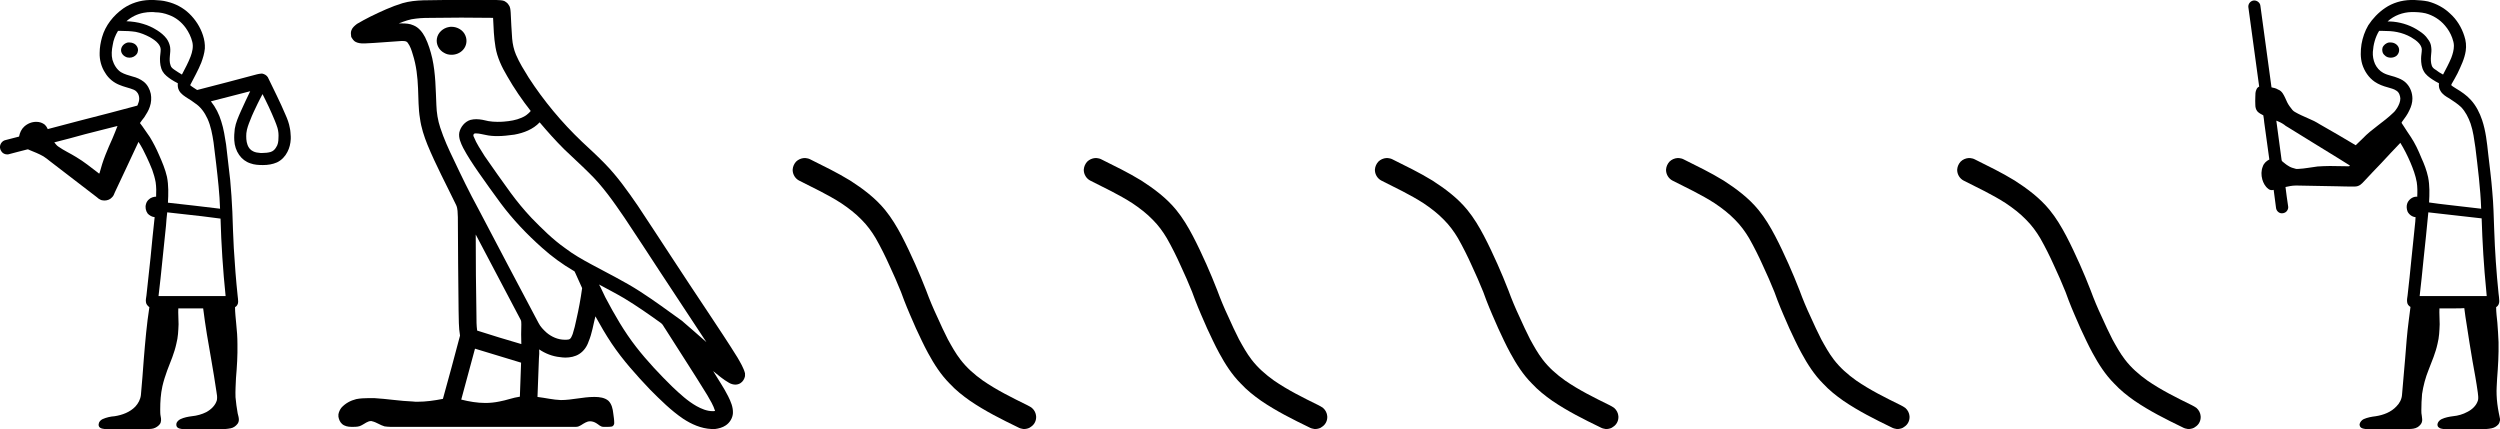 <?xml version='1.0' encoding='UTF-8' standalone='yes'?><svg xmlns='http://www.w3.org/2000/svg' xmlns:xlink='http://www.w3.org/1999/xlink' width='104.891' height='18.0' ><path d='M 5.366 1.782 C 5.224 1.812 5.102 1.924 5.082 2.065 C 5.062 2.197 5.143 2.318 5.264 2.379 C 5.315 2.409 5.376 2.42 5.436 2.42 C 5.548 2.42 5.659 2.369 5.73 2.278 C 5.801 2.187 5.811 2.055 5.75 1.954 C 5.69 1.843 5.568 1.782 5.436 1.782 ZM 6.348 0.506 C 6.408 0.506 6.469 0.506 6.52 0.516 C 6.712 0.516 6.904 0.557 7.087 0.628 C 7.37 0.729 7.613 0.921 7.795 1.174 C 7.917 1.346 8.018 1.549 8.069 1.762 C 8.119 1.964 8.069 2.177 7.998 2.369 C 7.897 2.632 7.765 2.875 7.633 3.128 C 7.532 3.067 7.431 3.007 7.33 2.936 C 7.259 2.885 7.178 2.835 7.157 2.744 C 7.107 2.612 7.117 2.48 7.127 2.349 C 7.137 2.227 7.157 2.106 7.137 1.974 C 7.117 1.853 7.066 1.731 6.996 1.63 C 6.884 1.478 6.742 1.367 6.601 1.276 C 6.408 1.154 6.216 1.063 6.003 1.002 C 5.781 0.931 5.538 0.901 5.305 0.891 C 5.507 0.709 5.76 0.587 6.024 0.537 C 6.135 0.516 6.246 0.506 6.348 0.506 ZM 11.015 3.948 C 11.106 4.12 11.187 4.303 11.278 4.485 C 11.369 4.677 11.45 4.87 11.531 5.062 C 11.571 5.163 11.612 5.264 11.642 5.366 C 11.683 5.507 11.693 5.649 11.683 5.791 C 11.683 5.933 11.663 6.074 11.582 6.186 C 11.531 6.277 11.45 6.348 11.349 6.378 C 11.237 6.408 11.126 6.418 11.015 6.418 L 10.924 6.418 C 10.822 6.408 10.711 6.398 10.62 6.348 C 10.508 6.297 10.427 6.196 10.387 6.084 C 10.326 5.922 10.326 5.75 10.336 5.588 C 10.357 5.396 10.427 5.214 10.498 5.042 C 10.589 4.799 10.701 4.576 10.812 4.343 C 10.883 4.211 10.944 4.07 11.015 3.948 ZM 4.93 5.285 C 4.87 5.457 4.789 5.629 4.718 5.811 C 4.616 6.034 4.515 6.267 4.424 6.499 C 4.323 6.753 4.242 7.016 4.171 7.279 C 4.141 7.279 4.12 7.259 4.1 7.238 C 3.807 7.016 3.523 6.783 3.199 6.591 C 2.956 6.439 2.683 6.317 2.44 6.145 C 2.379 6.105 2.328 6.034 2.278 5.973 C 2.713 5.862 3.148 5.75 3.574 5.629 C 4.029 5.517 4.475 5.396 4.93 5.285 ZM 5.082 1.296 C 5.285 1.296 5.487 1.306 5.69 1.336 C 5.902 1.377 6.094 1.458 6.287 1.559 C 6.408 1.63 6.54 1.711 6.631 1.822 C 6.692 1.893 6.742 1.984 6.742 2.075 C 6.742 2.207 6.712 2.339 6.712 2.47 C 6.712 2.652 6.732 2.835 6.823 2.997 C 6.904 3.138 7.046 3.24 7.178 3.331 C 7.269 3.391 7.36 3.442 7.461 3.493 C 7.451 3.594 7.461 3.705 7.512 3.796 C 7.593 3.948 7.745 4.039 7.886 4.13 C 7.988 4.191 8.079 4.252 8.17 4.323 C 8.413 4.475 8.585 4.718 8.706 4.981 C 8.848 5.295 8.909 5.639 8.96 5.973 C 9 6.277 9.03 6.58 9.071 6.884 C 9.142 7.502 9.213 8.129 9.233 8.757 C 8.504 8.666 7.775 8.585 7.046 8.504 C 7.066 8.139 7.076 7.775 7.006 7.421 C 6.935 7.107 6.803 6.793 6.672 6.499 C 6.56 6.236 6.429 5.983 6.287 5.75 C 6.145 5.558 6.024 5.355 5.872 5.163 C 5.922 5.082 5.993 5.001 6.054 4.92 C 6.145 4.778 6.236 4.637 6.287 4.475 C 6.348 4.303 6.358 4.11 6.327 3.938 C 6.287 3.746 6.186 3.553 6.034 3.432 C 5.892 3.321 5.73 3.25 5.558 3.209 C 5.396 3.159 5.224 3.118 5.072 3.027 C 4.9 2.916 4.778 2.713 4.718 2.511 C 4.667 2.308 4.687 2.096 4.728 1.893 C 4.758 1.681 4.839 1.478 4.951 1.296 ZM 7.016 8.909 C 7.502 8.96 7.988 9.02 8.463 9.071 C 8.727 9.111 8.99 9.132 9.253 9.172 C 9.283 10.255 9.354 11.339 9.466 12.422 L 6.651 12.422 C 6.712 11.926 6.763 11.43 6.813 10.934 C 6.864 10.448 6.915 9.962 6.965 9.466 C 6.975 9.283 6.996 9.091 7.016 8.909 ZM 6.277 0.0 C 5.882 0.01 5.497 0.132 5.173 0.354 C 4.758 0.648 4.424 1.063 4.282 1.559 C 4.222 1.772 4.181 1.994 4.181 2.217 C 4.171 2.511 4.252 2.814 4.414 3.057 C 4.556 3.3 4.789 3.483 5.042 3.574 C 5.183 3.634 5.325 3.665 5.477 3.715 C 5.568 3.746 5.669 3.776 5.73 3.847 C 5.811 3.928 5.841 4.039 5.841 4.141 C 5.841 4.232 5.811 4.323 5.771 4.414 C 5.76 4.424 5.76 4.434 5.75 4.434 C 5.366 4.535 4.981 4.637 4.606 4.738 C 3.736 4.961 2.875 5.183 2.004 5.416 C 1.974 5.345 1.934 5.285 1.883 5.234 C 1.782 5.153 1.66 5.112 1.529 5.112 L 1.519 5.112 C 1.336 5.112 1.154 5.183 1.012 5.315 C 0.901 5.416 0.83 5.568 0.8 5.73 C 0.607 5.781 0.415 5.831 0.213 5.882 C 0.101 5.912 0.01 6.024 0.0 6.145 L 0.0 6.206 C 0.01 6.267 0.03 6.317 0.071 6.368 C 0.121 6.439 0.213 6.479 0.304 6.479 C 0.324 6.479 0.354 6.479 0.375 6.469 C 0.628 6.398 0.891 6.337 1.154 6.267 L 1.174 6.267 C 1.195 6.267 1.215 6.287 1.245 6.297 C 1.438 6.378 1.63 6.449 1.822 6.56 C 1.924 6.621 2.004 6.692 2.096 6.763 C 2.754 7.269 3.402 7.765 4.06 8.271 C 4.11 8.322 4.171 8.362 4.242 8.393 C 4.292 8.403 4.333 8.413 4.384 8.413 C 4.495 8.413 4.616 8.372 4.687 8.291 C 4.758 8.231 4.789 8.15 4.819 8.069 C 5.153 7.37 5.477 6.661 5.811 5.953 C 5.943 6.155 6.054 6.368 6.155 6.591 C 6.236 6.763 6.317 6.945 6.388 7.127 C 6.449 7.299 6.499 7.471 6.53 7.643 C 6.56 7.846 6.56 8.048 6.55 8.251 C 6.499 8.251 6.449 8.261 6.388 8.281 C 6.267 8.322 6.155 8.433 6.125 8.565 C 6.084 8.696 6.115 8.848 6.196 8.96 C 6.267 9.04 6.378 9.101 6.489 9.111 C 6.429 9.678 6.368 10.235 6.317 10.802 C 6.256 11.328 6.206 11.865 6.145 12.391 C 6.135 12.493 6.105 12.584 6.125 12.685 C 6.135 12.766 6.196 12.837 6.267 12.888 C 6.155 13.606 6.094 14.325 6.034 15.054 C 5.993 15.56 5.963 16.066 5.912 16.573 C 5.892 16.755 5.801 16.927 5.679 17.058 C 5.457 17.291 5.133 17.413 4.809 17.463 C 4.637 17.474 4.465 17.514 4.303 17.585 C 4.222 17.625 4.151 17.696 4.141 17.787 C 4.13 17.838 4.141 17.899 4.191 17.939 C 4.242 17.98 4.313 17.99 4.384 18 L 6.175 18 C 6.287 18 6.408 18 6.51 17.949 C 6.591 17.909 6.661 17.858 6.712 17.787 C 6.773 17.696 6.763 17.575 6.742 17.474 C 6.722 17.382 6.722 17.281 6.722 17.18 C 6.722 16.856 6.742 16.532 6.813 16.208 C 6.864 15.985 6.935 15.763 7.016 15.54 C 7.157 15.175 7.319 14.801 7.4 14.416 C 7.471 14.153 7.481 13.88 7.492 13.606 C 7.492 13.384 7.471 13.161 7.481 12.938 L 8.524 12.938 C 8.615 13.667 8.737 14.386 8.868 15.115 C 8.939 15.55 9.02 15.985 9.081 16.431 C 9.101 16.542 9.121 16.664 9.101 16.785 C 9.04 17.008 8.858 17.18 8.656 17.291 C 8.474 17.382 8.261 17.443 8.048 17.463 C 7.886 17.484 7.724 17.514 7.573 17.585 C 7.492 17.625 7.411 17.696 7.4 17.787 C 7.39 17.848 7.411 17.909 7.451 17.939 C 7.502 17.98 7.573 17.99 7.633 18 L 9.456 18 C 9.526 17.99 9.597 17.99 9.678 17.97 C 9.79 17.949 9.891 17.879 9.962 17.787 C 10.002 17.737 10.022 17.676 10.022 17.605 C 10.022 17.514 9.992 17.433 9.972 17.342 C 9.931 17.119 9.901 16.886 9.881 16.664 C 9.871 16.39 9.891 16.127 9.901 15.864 C 9.942 15.388 9.972 14.912 9.962 14.436 C 9.962 14.153 9.942 13.87 9.911 13.586 C 9.891 13.353 9.861 13.12 9.861 12.888 C 9.942 12.847 9.992 12.756 9.992 12.665 C 9.992 12.584 9.982 12.503 9.972 12.422 C 9.901 11.754 9.85 11.085 9.81 10.417 C 9.78 9.911 9.769 9.405 9.749 8.889 C 9.729 8.443 9.699 7.998 9.658 7.552 C 9.607 7.056 9.537 6.56 9.486 6.064 C 9.435 5.74 9.385 5.406 9.283 5.092 C 9.192 4.789 9.051 4.505 8.848 4.252 C 9.405 4.11 9.952 3.969 10.498 3.827 L 10.498 3.827 C 10.367 4.1 10.235 4.373 10.114 4.647 C 10.002 4.9 9.891 5.143 9.85 5.406 C 9.83 5.568 9.82 5.73 9.83 5.892 C 9.84 6.105 9.911 6.327 10.033 6.499 C 10.154 6.672 10.316 6.793 10.508 6.854 C 10.67 6.915 10.853 6.925 11.035 6.925 C 11.237 6.925 11.44 6.894 11.622 6.813 C 11.814 6.722 11.966 6.56 12.057 6.378 C 12.148 6.206 12.189 6.024 12.199 5.831 L 12.199 5.73 C 12.189 5.609 12.189 5.487 12.159 5.366 C 12.128 5.173 12.057 4.991 11.976 4.809 C 11.754 4.282 11.49 3.766 11.237 3.24 C 11.187 3.159 11.096 3.108 11.004 3.088 L 10.964 3.088 C 10.903 3.088 10.843 3.108 10.782 3.118 C 9.942 3.341 9.111 3.564 8.271 3.776 C 8.17 3.705 8.069 3.655 7.978 3.574 C 8.139 3.26 8.312 2.956 8.443 2.632 C 8.514 2.44 8.575 2.247 8.595 2.035 C 8.605 1.853 8.575 1.66 8.514 1.478 C 8.403 1.134 8.2 0.82 7.937 0.567 C 7.684 0.324 7.36 0.152 7.016 0.071 C 6.834 0.02 6.641 0.01 6.459 0.0 Z' style='fill:#000000;stroke:none' /><path d='M 18.947 1.124 C 18.917 1.124 18.876 1.124 18.836 1.134 C 18.593 1.174 18.37 1.367 18.33 1.62 C 18.289 1.863 18.421 2.106 18.633 2.217 C 18.735 2.278 18.836 2.298 18.947 2.298 C 19.129 2.298 19.301 2.227 19.423 2.096 C 19.575 1.934 19.615 1.691 19.524 1.488 C 19.433 1.265 19.19 1.124 18.947 1.124 ZM 19.352 0.739 C 19.798 0.739 20.243 0.749 20.688 0.749 C 20.709 1.164 20.719 1.569 20.79 1.984 C 20.861 2.409 21.053 2.814 21.276 3.189 C 21.569 3.705 21.903 4.191 22.268 4.657 C 22.166 4.778 22.035 4.88 21.883 4.94 C 21.65 5.042 21.397 5.082 21.144 5.102 C 21.053 5.112 20.962 5.112 20.871 5.112 C 20.739 5.112 20.618 5.102 20.496 5.082 C 20.334 5.042 20.152 5.001 19.98 5.001 C 19.899 5.001 19.818 5.011 19.737 5.031 C 19.504 5.102 19.322 5.325 19.271 5.558 C 19.231 5.781 19.332 6.003 19.433 6.206 C 19.615 6.55 19.838 6.884 20.061 7.208 C 20.375 7.654 20.688 8.099 21.012 8.534 C 21.519 9.213 22.106 9.83 22.744 10.397 C 23.148 10.762 23.594 11.085 24.06 11.359 C 24.11 11.369 24.12 11.42 24.141 11.46 C 24.232 11.673 24.333 11.875 24.424 12.088 C 24.363 12.533 24.282 12.979 24.181 13.414 C 24.141 13.616 24.09 13.819 24.029 14.011 C 23.989 14.102 23.958 14.224 23.857 14.244 C 23.807 14.254 23.746 14.254 23.695 14.254 C 23.412 14.254 23.138 14.133 22.926 13.951 C 22.794 13.829 22.673 13.708 22.592 13.546 C 21.741 11.946 20.901 10.346 20.061 8.747 C 19.696 8.079 19.362 7.39 19.038 6.702 C 18.826 6.267 18.623 5.821 18.471 5.355 C 18.37 5.052 18.319 4.728 18.309 4.414 C 18.279 3.756 18.279 3.098 18.137 2.45 C 18.066 2.146 17.975 1.843 17.834 1.559 C 17.722 1.346 17.57 1.154 17.348 1.063 C 17.196 0.992 17.024 0.982 16.852 0.982 L 16.73 0.982 C 16.963 0.891 17.206 0.8 17.459 0.78 C 17.702 0.749 17.955 0.749 18.198 0.749 C 18.583 0.749 18.967 0.739 19.352 0.739 ZM 22.642 5.133 C 22.966 5.517 23.31 5.902 23.665 6.256 C 24.009 6.591 24.363 6.904 24.708 7.249 C 25.285 7.805 25.75 8.474 26.206 9.142 C 26.712 9.901 27.208 10.66 27.704 11.42 C 28.342 12.402 29 13.373 29.638 14.355 C 29.294 14.052 28.949 13.748 28.605 13.454 C 28.028 13.039 27.451 12.614 26.854 12.229 C 26.196 11.804 25.487 11.46 24.799 11.085 C 24.424 10.883 24.049 10.67 23.705 10.407 C 23.189 10.043 22.744 9.597 22.308 9.152 C 21.984 8.808 21.691 8.453 21.417 8.079 C 21.053 7.573 20.688 7.066 20.334 6.55 C 20.172 6.287 19.99 6.024 19.879 5.74 C 19.838 5.679 19.868 5.598 19.939 5.598 L 19.99 5.598 C 20.111 5.598 20.243 5.639 20.364 5.659 C 20.537 5.7 20.709 5.71 20.881 5.71 C 21.114 5.71 21.346 5.679 21.579 5.649 C 21.974 5.578 22.369 5.426 22.642 5.133 ZM 19.96 9.84 C 20.587 11.025 21.215 12.219 21.843 13.414 C 21.883 13.475 21.863 13.546 21.873 13.616 C 21.863 13.89 21.863 14.163 21.873 14.436 C 21.255 14.254 20.638 14.072 20.02 13.87 C 19.99 13.657 19.99 13.444 19.99 13.232 C 19.97 12.098 19.96 10.964 19.96 9.84 ZM 19.929 14.629 C 20.577 14.821 21.215 15.024 21.863 15.216 C 21.843 15.692 21.832 16.168 21.812 16.643 C 21.519 16.684 21.245 16.795 20.952 16.846 C 20.759 16.886 20.557 16.907 20.364 16.907 C 20.02 16.907 19.676 16.846 19.352 16.765 C 19.544 16.056 19.737 15.337 19.929 14.629 ZM 25.133 11.936 C 25.487 12.128 25.841 12.31 26.186 12.513 C 26.722 12.837 27.228 13.191 27.735 13.556 C 27.816 13.616 27.846 13.708 27.907 13.789 C 28.494 14.72 29.101 15.641 29.678 16.583 C 29.8 16.795 29.931 17.008 30.002 17.241 C 29.972 17.251 29.931 17.251 29.901 17.251 C 29.658 17.251 29.425 17.15 29.223 17.038 C 28.848 16.826 28.534 16.532 28.22 16.238 C 27.684 15.712 27.157 15.155 26.692 14.558 C 26.186 13.91 25.781 13.201 25.396 12.472 C 25.305 12.3 25.234 12.108 25.133 11.936 ZM 18.643 0.0 C 18.056 0.02 17.459 -0.03 16.892 0.132 C 16.426 0.273 15.971 0.486 15.535 0.699 C 15.343 0.8 15.161 0.891 14.979 1.002 C 14.888 1.073 14.786 1.154 14.746 1.265 C 14.705 1.357 14.726 1.458 14.736 1.549 C 14.786 1.63 14.837 1.721 14.928 1.762 C 15.029 1.812 15.141 1.822 15.242 1.822 L 15.303 1.822 C 15.809 1.802 16.325 1.751 16.831 1.721 L 16.912 1.721 C 16.983 1.721 17.064 1.731 17.105 1.792 C 17.216 1.944 17.267 2.106 17.317 2.278 C 17.469 2.744 17.52 3.229 17.54 3.715 C 17.56 4.13 17.55 4.556 17.621 4.971 C 17.672 5.355 17.793 5.72 17.935 6.074 C 18.289 6.935 18.735 7.765 19.139 8.605 C 19.21 8.757 19.2 8.939 19.21 9.111 C 19.22 10.417 19.22 11.723 19.241 13.029 C 19.251 13.384 19.241 13.738 19.301 14.082 C 19.069 14.973 18.826 15.854 18.583 16.735 C 18.228 16.805 17.874 16.856 17.51 16.856 C 17.449 16.856 17.388 16.856 17.327 16.846 C 16.781 16.826 16.244 16.735 15.708 16.704 L 15.454 16.704 C 15.282 16.704 15.11 16.714 14.948 16.745 C 14.705 16.805 14.483 16.927 14.321 17.109 C 14.26 17.19 14.219 17.281 14.199 17.382 L 14.199 17.484 C 14.219 17.595 14.26 17.706 14.351 17.787 C 14.452 17.879 14.604 17.909 14.736 17.909 C 14.766 17.909 14.797 17.909 14.828 17.909 C 14.951 17.909 15.076 17.903 15.181 17.838 C 15.303 17.777 15.424 17.666 15.566 17.666 C 15.576 17.666 15.596 17.666 15.616 17.676 C 15.799 17.717 15.951 17.838 16.133 17.889 C 16.214 17.899 16.295 17.909 16.376 17.909 L 24.171 17.909 C 24.323 17.909 24.434 17.787 24.566 17.727 C 24.627 17.696 24.687 17.676 24.758 17.676 C 24.849 17.676 24.94 17.706 25.021 17.757 C 25.112 17.808 25.193 17.909 25.315 17.909 L 25.497 17.909 C 25.548 17.909 25.598 17.909 25.649 17.899 C 25.72 17.899 25.771 17.818 25.771 17.757 C 25.771 17.615 25.75 17.484 25.73 17.342 C 25.71 17.16 25.669 16.957 25.528 16.816 C 25.376 16.684 25.153 16.654 24.951 16.654 L 24.93 16.654 C 24.454 16.654 23.999 16.785 23.533 16.785 C 23.209 16.775 22.885 16.694 22.551 16.654 C 22.571 16.117 22.592 15.57 22.612 15.024 C 22.622 14.902 22.632 14.781 22.622 14.659 L 22.622 14.659 C 22.875 14.831 23.179 14.953 23.493 14.983 C 23.564 14.993 23.645 15.003 23.715 15.003 C 23.918 15.003 24.13 14.963 24.303 14.852 C 24.495 14.73 24.627 14.538 24.697 14.325 C 24.839 13.991 24.89 13.627 24.981 13.272 C 25.193 13.657 25.416 14.042 25.659 14.406 C 26.135 15.115 26.702 15.742 27.279 16.35 C 27.714 16.785 28.15 17.22 28.656 17.565 C 29.01 17.798 29.415 17.98 29.85 18 L 30.002 18 C 30.154 17.98 30.316 17.939 30.448 17.848 C 30.62 17.737 30.741 17.534 30.751 17.332 C 30.762 17.079 30.66 16.846 30.549 16.623 C 30.367 16.259 30.134 15.925 29.921 15.57 L 29.921 15.57 C 30.134 15.742 30.346 15.925 30.579 16.056 C 30.66 16.107 30.762 16.137 30.853 16.137 C 30.924 16.137 31.005 16.117 31.065 16.076 C 31.166 16.016 31.237 15.894 31.258 15.783 L 31.258 15.661 C 31.197 15.429 31.065 15.216 30.944 15.003 C 30.549 14.366 30.134 13.748 29.719 13.12 C 29.202 12.341 28.686 11.571 28.18 10.792 C 27.704 10.073 27.238 9.344 26.763 8.636 C 26.337 8.018 25.902 7.4 25.376 6.864 C 25.072 6.55 24.738 6.246 24.414 5.943 C 23.564 5.133 22.814 4.232 22.177 3.25 C 21.984 2.936 21.792 2.632 21.65 2.298 C 21.559 2.085 21.508 1.853 21.488 1.62 C 21.458 1.265 21.448 0.901 21.427 0.537 C 21.417 0.425 21.417 0.304 21.346 0.213 C 21.306 0.132 21.225 0.081 21.154 0.04 C 21.043 0.0 20.931 0.01 20.82 0.0 Z' style='fill:#000000;stroke:none' /><path d='M 33.733 6.631 C 33.612 6.641 33.49 6.692 33.399 6.783 C 33.318 6.874 33.268 6.985 33.258 7.107 L 33.258 7.157 C 33.268 7.33 33.369 7.492 33.521 7.573 C 34.118 7.876 34.726 8.16 35.292 8.524 C 35.596 8.727 35.9 8.96 36.153 9.223 C 36.386 9.456 36.578 9.719 36.74 9.992 C 36.953 10.367 37.145 10.751 37.317 11.136 C 37.489 11.501 37.651 11.875 37.803 12.25 C 37.844 12.371 37.894 12.483 37.935 12.604 C 38.087 12.999 38.259 13.384 38.431 13.778 C 38.593 14.123 38.755 14.477 38.937 14.811 C 39.19 15.277 39.474 15.722 39.848 16.097 C 40.101 16.37 40.395 16.603 40.699 16.816 C 41.336 17.251 42.025 17.595 42.713 17.929 C 42.784 17.97 42.865 17.99 42.936 18 L 42.997 18 C 43.088 17.99 43.179 17.97 43.25 17.909 C 43.381 17.828 43.462 17.686 43.472 17.534 L 43.472 17.463 C 43.462 17.332 43.402 17.21 43.3 17.119 C 43.24 17.069 43.169 17.038 43.098 16.998 C 42.46 16.684 41.822 16.37 41.235 15.965 C 40.881 15.712 40.557 15.429 40.294 15.084 C 40.091 14.821 39.929 14.528 39.767 14.234 C 39.615 13.93 39.463 13.616 39.322 13.292 C 39.15 12.928 38.998 12.564 38.856 12.179 C 38.714 11.814 38.562 11.45 38.4 11.085 C 38.218 10.681 38.036 10.286 37.834 9.901 C 37.631 9.516 37.408 9.142 37.135 8.808 C 36.73 8.312 36.204 7.917 35.667 7.573 C 35.12 7.238 34.553 6.965 33.987 6.682 C 33.926 6.651 33.865 6.641 33.794 6.631 Z' style='fill:#000000;stroke:none' /><path d='M 45.948 6.631 C 45.827 6.641 45.705 6.692 45.614 6.783 C 45.533 6.874 45.483 6.985 45.472 7.107 L 45.472 7.157 C 45.483 7.33 45.584 7.492 45.736 7.573 C 46.333 7.876 46.94 8.16 47.507 8.524 C 47.811 8.727 48.115 8.96 48.368 9.223 C 48.601 9.456 48.793 9.719 48.955 9.992 C 49.168 10.367 49.36 10.751 49.532 11.136 C 49.704 11.501 49.866 11.875 50.018 12.25 C 50.058 12.371 50.109 12.483 50.15 12.604 C 50.301 12.999 50.474 13.384 50.646 13.778 C 50.808 14.123 50.97 14.477 51.152 14.811 C 51.405 15.277 51.688 15.722 52.063 16.097 C 52.316 16.37 52.61 16.603 52.913 16.816 C 53.551 17.251 54.24 17.595 54.928 17.929 C 54.999 17.97 55.08 17.99 55.151 18 L 55.211 18 C 55.303 17.99 55.394 17.97 55.465 17.909 C 55.596 17.828 55.677 17.686 55.687 17.534 L 55.687 17.463 C 55.677 17.332 55.616 17.21 55.515 17.119 C 55.454 17.069 55.384 17.038 55.313 16.998 C 54.675 16.684 54.037 16.37 53.45 15.965 C 53.096 15.712 52.772 15.429 52.508 15.084 C 52.306 14.821 52.144 14.528 51.982 14.234 C 51.83 13.93 51.678 13.616 51.537 13.292 C 51.364 12.928 51.213 12.564 51.071 12.179 C 50.929 11.814 50.777 11.45 50.615 11.085 C 50.433 10.681 50.251 10.286 50.048 9.901 C 49.846 9.516 49.623 9.142 49.35 8.808 C 48.945 8.312 48.418 7.917 47.882 7.573 C 47.335 7.238 46.768 6.965 46.201 6.682 C 46.141 6.651 46.08 6.641 46.009 6.631 Z' style='fill:#000000;stroke:none' /><path d='M 58.163 6.631 C 58.042 6.641 57.92 6.692 57.829 6.783 C 57.748 6.874 57.697 6.985 57.687 7.107 L 57.687 7.157 C 57.697 7.33 57.799 7.492 57.951 7.573 C 58.548 7.876 59.155 8.16 59.722 8.524 C 60.026 8.727 60.33 8.96 60.583 9.223 C 60.816 9.456 61.008 9.719 61.17 9.992 C 61.382 10.367 61.575 10.751 61.747 11.136 C 61.919 11.501 62.081 11.875 62.233 12.25 C 62.273 12.371 62.324 12.483 62.364 12.604 C 62.516 12.999 62.688 13.384 62.861 13.778 C 63.022 14.123 63.184 14.477 63.367 14.811 C 63.62 15.277 63.903 15.722 64.278 16.097 C 64.531 16.37 64.825 16.603 65.128 16.816 C 65.766 17.251 66.454 17.595 67.143 17.929 C 67.214 17.97 67.295 17.99 67.366 18 L 67.426 18 C 67.517 17.99 67.609 17.97 67.679 17.909 C 67.811 17.828 67.892 17.686 67.902 17.534 L 67.902 17.463 C 67.892 17.332 67.831 17.21 67.73 17.119 C 67.669 17.069 67.598 17.038 67.528 16.998 C 66.89 16.684 66.252 16.37 65.665 15.965 C 65.31 15.712 64.987 15.429 64.723 15.084 C 64.521 14.821 64.359 14.528 64.197 14.234 C 64.045 13.93 63.893 13.616 63.751 13.292 C 63.579 12.928 63.427 12.564 63.286 12.179 C 63.144 11.814 62.992 11.45 62.83 11.085 C 62.648 10.681 62.466 10.286 62.263 9.901 C 62.061 9.516 61.838 9.142 61.565 8.808 C 61.16 8.312 60.633 7.917 60.097 7.573 C 59.55 7.238 58.983 6.965 58.416 6.682 C 58.355 6.651 58.295 6.641 58.224 6.631 Z' style='fill:#000000;stroke:none' /><path d='M 70.378 6.631 C 70.256 6.641 70.135 6.692 70.044 6.783 C 69.963 6.874 69.912 6.985 69.902 7.107 L 69.902 7.157 C 69.912 7.33 70.013 7.492 70.165 7.573 C 70.763 7.876 71.37 8.16 71.937 8.524 C 72.241 8.727 72.544 8.96 72.798 9.223 C 73.03 9.456 73.223 9.719 73.385 9.992 C 73.597 10.367 73.79 10.751 73.962 11.136 C 74.134 11.501 74.296 11.875 74.448 12.25 C 74.488 12.371 74.539 12.483 74.579 12.604 C 74.731 12.999 74.903 13.384 75.075 13.778 C 75.237 14.123 75.399 14.477 75.582 14.811 C 75.835 15.277 76.118 15.722 76.493 16.097 C 76.746 16.37 77.039 16.603 77.343 16.816 C 77.981 17.251 78.669 17.595 79.358 17.929 C 79.429 17.97 79.51 17.99 79.58 18 L 79.641 18 C 79.732 17.99 79.823 17.97 79.894 17.909 C 80.026 17.828 80.107 17.686 80.117 17.534 L 80.117 17.463 C 80.107 17.332 80.046 17.21 79.945 17.119 C 79.884 17.069 79.813 17.038 79.742 16.998 C 79.105 16.684 78.467 16.37 77.88 15.965 C 77.525 15.712 77.201 15.429 76.938 15.084 C 76.736 14.821 76.574 14.528 76.412 14.234 C 76.26 13.93 76.108 13.616 75.966 13.292 C 75.794 12.928 75.642 12.564 75.501 12.179 C 75.359 11.814 75.207 11.45 75.045 11.085 C 74.863 10.681 74.681 10.286 74.478 9.901 C 74.276 9.516 74.053 9.142 73.78 8.808 C 73.375 8.312 72.848 7.917 72.312 7.573 C 71.765 7.238 71.198 6.965 70.631 6.682 C 70.57 6.651 70.51 6.641 70.439 6.631 Z' style='fill:#000000;stroke:none' /><path d='M 82.593 6.631 C 82.471 6.641 82.35 6.692 82.259 6.783 C 82.178 6.874 82.127 6.985 82.117 7.107 L 82.117 7.157 C 82.127 7.33 82.228 7.492 82.38 7.573 C 82.978 7.876 83.585 8.16 84.152 8.524 C 84.456 8.727 84.759 8.96 85.012 9.223 C 85.245 9.456 85.438 9.719 85.6 9.992 C 85.812 10.367 86.005 10.751 86.177 11.136 C 86.349 11.501 86.511 11.875 86.663 12.25 C 86.703 12.371 86.754 12.483 86.794 12.604 C 86.946 12.999 87.118 13.384 87.29 13.778 C 87.452 14.123 87.614 14.477 87.796 14.811 C 88.049 15.277 88.333 15.722 88.708 16.097 C 88.961 16.37 89.254 16.603 89.558 16.816 C 90.196 17.251 90.884 17.595 91.573 17.929 C 91.643 17.97 91.724 17.99 91.795 18 L 91.856 18 C 91.947 17.99 92.038 17.97 92.109 17.909 C 92.241 17.828 92.322 17.686 92.332 17.534 L 92.332 17.463 C 92.322 17.332 92.261 17.21 92.16 17.119 C 92.099 17.069 92.028 17.038 91.957 16.998 C 91.319 16.684 90.682 16.37 90.094 15.965 C 89.74 15.712 89.416 15.429 89.153 15.084 C 88.951 14.821 88.789 14.528 88.627 14.234 C 88.475 13.93 88.323 13.616 88.181 13.292 C 88.009 12.928 87.857 12.564 87.715 12.179 C 87.574 11.814 87.422 11.45 87.26 11.085 C 87.078 10.681 86.895 10.286 86.693 9.901 C 86.49 9.516 86.268 9.142 85.994 8.808 C 85.589 8.312 85.063 7.917 84.526 7.573 C 83.98 7.238 83.413 6.965 82.846 6.682 C 82.785 6.651 82.724 6.641 82.654 6.631 Z' style='fill:#000000;stroke:none' /><path d='M 100.234 1.782 C 100.112 1.802 100.001 1.893 99.961 2.004 C 99.93 2.116 99.961 2.247 100.052 2.318 C 100.112 2.389 100.214 2.42 100.305 2.42 C 100.386 2.42 100.467 2.399 100.538 2.349 C 100.639 2.268 100.69 2.126 100.639 1.994 C 100.588 1.863 100.447 1.782 100.305 1.782 ZM 101.216 0.506 C 101.398 0.506 101.58 0.516 101.763 0.557 C 102.076 0.638 102.37 0.82 102.583 1.073 C 102.714 1.225 102.816 1.397 102.886 1.589 C 102.927 1.701 102.957 1.812 102.957 1.924 C 102.957 2.096 102.907 2.268 102.846 2.43 C 102.745 2.673 102.623 2.895 102.502 3.128 C 102.39 3.067 102.289 3.007 102.188 2.926 C 102.117 2.885 102.046 2.825 102.026 2.744 C 101.985 2.622 101.985 2.48 101.996 2.349 C 102.006 2.227 102.026 2.106 102.006 1.984 C 101.996 1.853 101.945 1.741 101.864 1.64 C 101.773 1.498 101.651 1.397 101.51 1.306 C 101.186 1.083 100.811 0.952 100.426 0.911 C 100.345 0.901 100.264 0.901 100.183 0.901 L 100.173 0.901 C 100.447 0.648 100.811 0.516 101.175 0.506 ZM 95.506 5.062 C 95.618 5.102 95.739 5.163 95.84 5.234 C 95.891 5.285 95.962 5.315 96.022 5.355 C 96.721 5.791 97.42 6.216 98.108 6.641 C 98.27 6.742 98.432 6.844 98.594 6.945 C 98.584 6.955 98.574 6.975 98.553 6.975 L 98.432 6.975 C 98.209 6.975 97.987 6.965 97.754 6.965 C 97.582 6.965 97.409 6.975 97.237 6.985 C 96.964 7.016 96.701 7.076 96.427 7.087 L 96.336 7.087 C 96.215 7.056 96.103 7.026 96.002 6.955 C 95.911 6.904 95.84 6.834 95.759 6.773 C 95.749 6.753 95.729 6.742 95.729 6.722 C 95.658 6.165 95.577 5.609 95.506 5.062 ZM 99.971 1.296 C 100.183 1.296 100.386 1.306 100.578 1.346 C 100.781 1.387 100.973 1.458 101.155 1.559 C 101.277 1.63 101.398 1.711 101.489 1.812 C 101.55 1.883 101.601 1.964 101.611 2.065 C 101.611 2.197 101.58 2.328 101.58 2.46 C 101.58 2.642 101.601 2.825 101.692 2.987 C 101.773 3.138 101.925 3.25 102.066 3.341 C 102.147 3.391 102.238 3.452 102.33 3.493 C 102.319 3.604 102.33 3.715 102.39 3.807 C 102.471 3.958 102.623 4.049 102.765 4.13 C 102.937 4.242 103.109 4.353 103.261 4.495 C 103.443 4.687 103.565 4.93 103.656 5.183 C 103.767 5.507 103.808 5.852 103.858 6.186 C 103.96 7.036 104.071 7.897 104.101 8.757 C 103.636 8.706 103.17 8.646 102.704 8.595 C 102.441 8.565 102.178 8.534 101.915 8.494 C 101.935 8.139 101.945 7.785 101.874 7.431 C 101.813 7.147 101.712 6.884 101.591 6.621 C 101.469 6.317 101.327 6.013 101.145 5.74 C 101.044 5.598 100.953 5.447 100.852 5.295 C 100.821 5.254 100.801 5.214 100.771 5.173 C 100.76 5.153 100.76 5.133 100.771 5.123 C 100.892 4.961 101.014 4.799 101.094 4.616 C 101.165 4.475 101.216 4.303 101.216 4.141 C 101.216 3.908 101.135 3.675 100.973 3.503 C 100.882 3.402 100.76 3.331 100.629 3.28 C 100.426 3.189 100.193 3.169 99.991 3.057 C 99.839 2.976 99.718 2.835 99.647 2.683 C 99.576 2.521 99.546 2.349 99.556 2.177 C 99.576 1.873 99.657 1.559 99.819 1.296 ZM 101.884 8.909 C 102.633 8.99 103.372 9.081 104.121 9.162 C 104.152 10.174 104.213 11.187 104.314 12.199 C 104.324 12.27 104.324 12.351 104.334 12.422 L 101.52 12.422 C 101.58 11.916 101.631 11.409 101.682 10.893 C 101.753 10.235 101.823 9.567 101.884 8.909 ZM 101.145 0.0 C 100.76 0.01 100.386 0.121 100.072 0.334 C 99.789 0.526 99.546 0.78 99.363 1.063 C 99.222 1.306 99.13 1.569 99.08 1.853 C 99.039 2.126 99.029 2.42 99.11 2.693 C 99.201 2.987 99.384 3.26 99.637 3.432 C 99.799 3.543 99.991 3.614 100.183 3.665 C 100.305 3.705 100.436 3.726 100.548 3.807 C 100.659 3.877 100.7 4.009 100.71 4.13 C 100.71 4.272 100.649 4.404 100.578 4.525 C 100.528 4.596 100.487 4.667 100.416 4.728 C 100.011 5.123 99.515 5.406 99.13 5.811 C 99.029 5.902 98.938 6.003 98.837 6.094 C 98.341 5.801 97.835 5.497 97.328 5.214 C 97.166 5.112 97.005 5.031 96.832 4.961 C 96.65 4.88 96.458 4.799 96.286 4.697 C 96.245 4.677 96.215 4.647 96.184 4.616 C 96.103 4.515 96.022 4.414 95.962 4.292 C 95.901 4.161 95.85 4.029 95.769 3.908 C 95.719 3.837 95.658 3.786 95.577 3.756 C 95.496 3.705 95.405 3.685 95.304 3.665 C 95.152 2.521 94.99 1.387 94.838 0.243 C 94.828 0.121 94.706 0.02 94.585 0.02 L 94.565 0.02 C 94.443 0.03 94.342 0.132 94.332 0.253 L 94.332 0.294 C 94.484 1.407 94.636 2.521 94.787 3.634 C 94.737 3.655 94.696 3.695 94.676 3.746 C 94.625 3.847 94.625 3.958 94.625 4.07 C 94.625 4.181 94.615 4.292 94.625 4.394 C 94.625 4.495 94.646 4.586 94.706 4.667 C 94.777 4.748 94.868 4.789 94.96 4.839 C 94.98 4.94 94.99 5.042 95 5.143 C 95.071 5.659 95.142 6.175 95.213 6.692 C 95.091 6.753 94.98 6.854 94.939 6.985 C 94.868 7.157 94.868 7.35 94.919 7.532 C 94.96 7.674 95.04 7.826 95.162 7.917 C 95.202 7.957 95.263 7.978 95.324 7.978 C 95.344 7.978 95.364 7.967 95.395 7.967 C 95.425 8.22 95.466 8.484 95.496 8.737 C 95.516 8.848 95.607 8.939 95.719 8.949 L 95.749 8.949 C 95.84 8.949 95.931 8.899 95.972 8.818 C 96.002 8.767 96.012 8.706 96.002 8.656 C 95.962 8.382 95.921 8.109 95.891 7.846 C 96.022 7.816 96.174 7.785 96.316 7.785 L 96.397 7.785 C 96.954 7.795 97.511 7.805 98.067 7.816 C 98.31 7.826 98.553 7.826 98.796 7.826 C 98.877 7.826 98.958 7.805 99.029 7.755 C 99.09 7.714 99.13 7.664 99.181 7.613 C 99.424 7.35 99.667 7.097 99.91 6.844 C 100.173 6.56 100.436 6.277 100.71 5.993 C 100.872 6.256 101.014 6.54 101.135 6.823 C 101.246 7.087 101.348 7.36 101.398 7.643 C 101.429 7.846 101.429 8.048 101.418 8.261 C 101.408 8.251 101.398 8.251 101.388 8.251 C 101.216 8.251 101.044 8.382 100.993 8.555 C 100.963 8.656 100.973 8.777 101.014 8.879 C 101.074 9 101.206 9.101 101.348 9.111 C 101.348 9.172 101.337 9.233 101.337 9.294 C 101.287 9.82 101.226 10.336 101.175 10.863 C 101.125 11.369 101.074 11.885 101.014 12.391 C 101.003 12.483 100.983 12.564 100.993 12.655 C 100.993 12.746 101.054 12.837 101.135 12.877 C 101.115 13.07 101.084 13.252 101.064 13.434 C 100.993 13.971 100.953 14.497 100.912 15.034 C 100.862 15.54 100.831 16.046 100.781 16.552 C 100.771 16.745 100.679 16.917 100.548 17.048 C 100.325 17.291 100.001 17.413 99.677 17.463 C 99.505 17.484 99.333 17.514 99.171 17.585 C 99.09 17.625 99.019 17.706 98.999 17.798 C 98.999 17.858 99.019 17.919 99.07 17.949 C 99.12 17.98 99.181 17.99 99.242 18 L 101.054 18 C 101.186 18 101.327 17.99 101.439 17.919 C 101.51 17.868 101.58 17.808 101.611 17.717 C 101.641 17.636 101.621 17.544 101.611 17.453 C 101.591 17.372 101.591 17.291 101.591 17.21 C 101.591 16.988 101.601 16.755 101.621 16.532 C 101.672 16.188 101.763 15.844 101.894 15.52 C 102.036 15.155 102.188 14.801 102.269 14.426 C 102.34 14.153 102.35 13.88 102.36 13.606 C 102.36 13.384 102.34 13.161 102.35 12.938 L 103.048 12.938 C 103.16 12.938 103.281 12.938 103.393 12.928 C 103.423 13.161 103.453 13.394 103.494 13.627 C 103.565 14.133 103.656 14.639 103.737 15.145 C 103.818 15.591 103.899 16.026 103.96 16.471 C 103.97 16.573 103.99 16.684 103.97 16.785 C 103.909 17.008 103.727 17.18 103.524 17.281 C 103.342 17.382 103.129 17.443 102.917 17.463 C 102.755 17.484 102.593 17.514 102.441 17.585 C 102.36 17.625 102.289 17.696 102.269 17.787 C 102.259 17.848 102.279 17.909 102.33 17.939 C 102.38 17.98 102.441 17.99 102.512 18 L 104.314 18 C 104.395 17.99 104.466 17.99 104.537 17.97 C 104.648 17.949 104.749 17.889 104.82 17.808 C 104.861 17.757 104.881 17.696 104.891 17.636 L 104.891 17.575 C 104.881 17.484 104.85 17.403 104.84 17.322 C 104.79 17.069 104.759 16.826 104.749 16.573 C 104.739 16.35 104.759 16.117 104.769 15.894 C 104.81 15.378 104.84 14.872 104.83 14.355 C 104.82 14.082 104.8 13.809 104.78 13.535 C 104.759 13.323 104.729 13.11 104.729 12.888 C 104.82 12.837 104.861 12.736 104.861 12.634 C 104.861 12.523 104.84 12.422 104.83 12.31 C 104.739 11.43 104.678 10.539 104.648 9.648 C 104.628 9.111 104.618 8.575 104.567 8.038 C 104.526 7.502 104.456 6.975 104.395 6.449 C 104.344 5.973 104.294 5.497 104.142 5.042 C 104.04 4.738 103.889 4.434 103.666 4.191 C 103.494 3.999 103.271 3.847 103.048 3.715 C 102.978 3.665 102.907 3.634 102.846 3.574 C 102.846 3.564 102.856 3.543 102.856 3.533 C 102.947 3.381 103.028 3.229 103.109 3.078 C 103.251 2.774 103.403 2.47 103.453 2.136 C 103.484 1.924 103.463 1.711 103.393 1.508 C 103.281 1.154 103.079 0.82 102.795 0.567 C 102.542 0.324 102.218 0.152 101.874 0.061 C 101.682 0.02 101.489 0.01 101.307 0.0 Z' style='fill:#000000;stroke:none' /></svg>